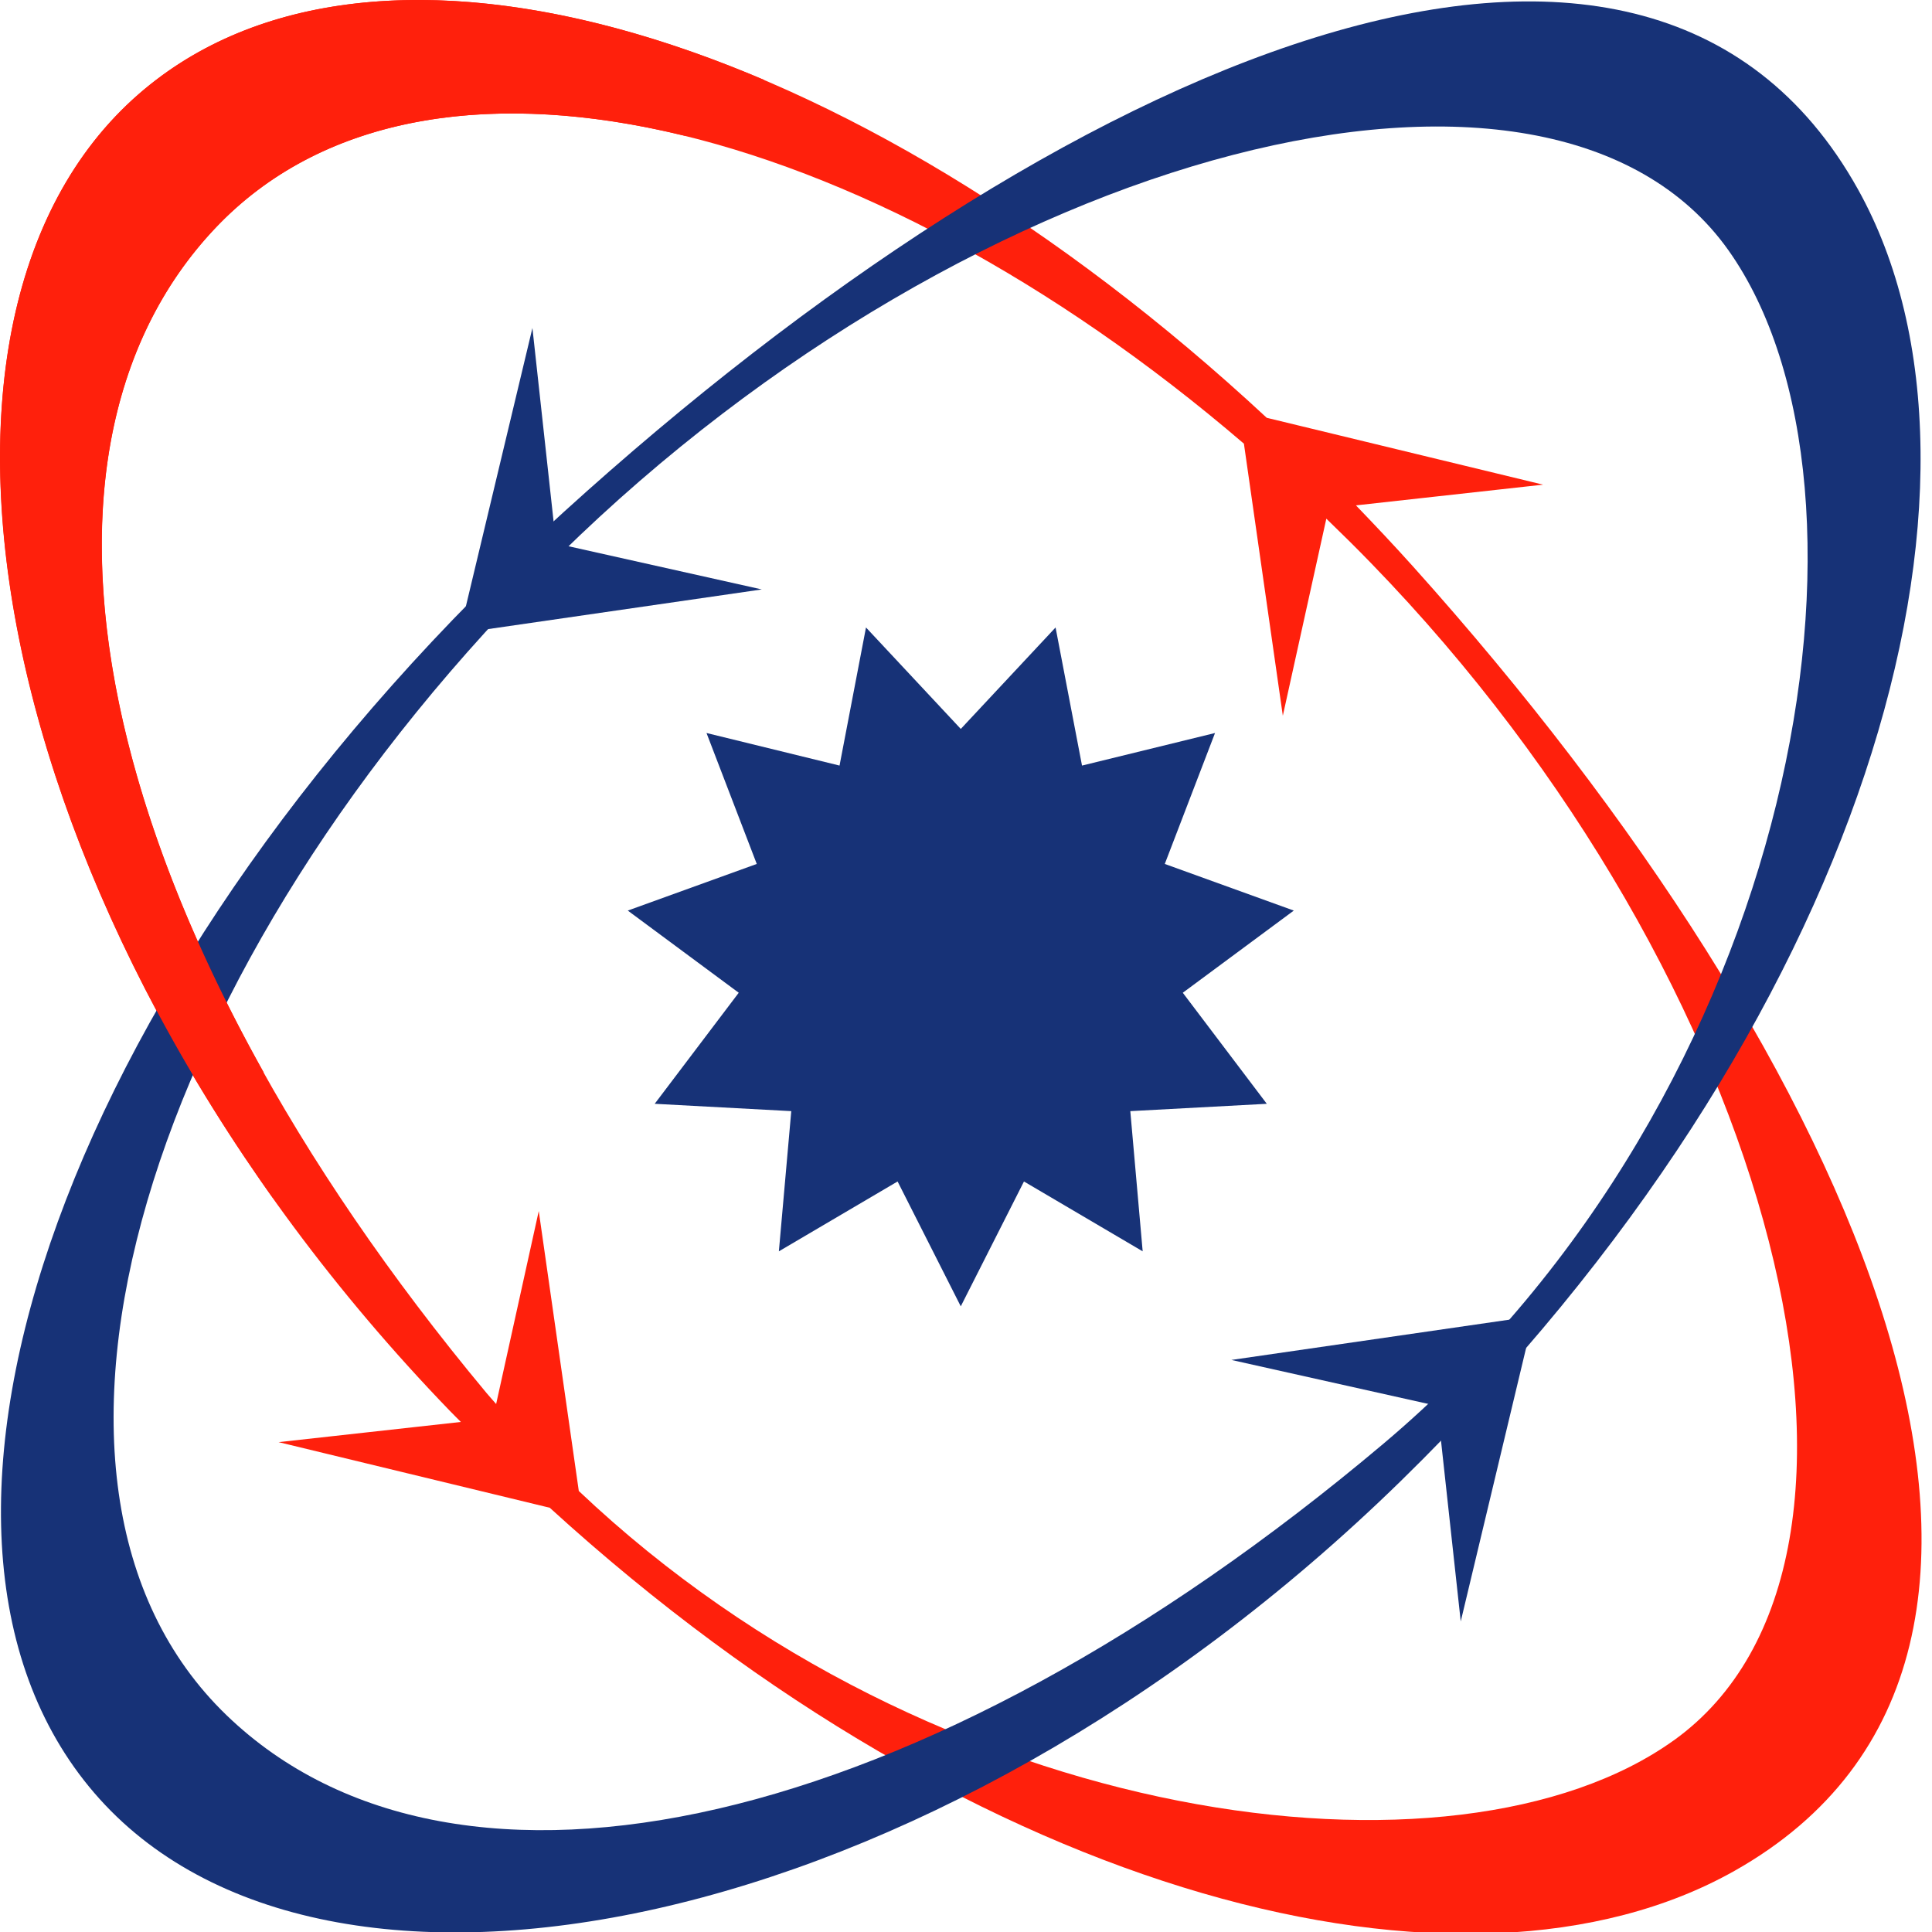 <svg xmlns="http://www.w3.org/2000/svg" width="232" height="232" viewBox="0 0 232 232"><defs><style>.a,.c{fill:#173277;}.b{fill:#ff200c;}.b,.c{fill-rule:evenodd;}</style></defs><g><path class="b" d="M1746.354,73.175c-2.27-2.529-4.572-4.969-6.885-7.371l22.471-2.487-33.182-8.029c-50.149-46.6-107.125-63.519-135.44-38.89-31.695,27.565-17.64,101.184,37.32,158.113.443.463.9.9,1.348,1.358l-21.889,2.425,32.562,7.878c51.558,47.024,109.938,61.845,142.287,43.592C1831.13,203.7,1799.966,132.917,1746.354,73.175Zm31.293,140.92c-26.132,18.759-88.773,10.566-131.5-29.936l-4.809-33.617-5.117,23.174c-.381-.444-.774-.868-1.151-1.319-46.648-55.989-58.943-112.19-32.482-139.988,24.885-26.141,77.6-13.31,123.428,25.986l4.673,32.671,5.224-23.665c1.8,1.74,3.6,3.512,5.364,5.333C1790.056,122.984,1807.748,192.484,1777.647,214.1Z" transform="translate(-1576.643 -5.117)"/><path class="c" d="M1674.587,144.566,1667,129.572l-14.256,8.388,1.489-16.835-16.4-.881,10.091-13.335L1634.6,97.042l15.489-5.6-6.035-15.724,15.975,3.911,3.177-16.583,11.382,12.183,11.382-12.183,3.176,16.583,15.973-3.911-6.034,15.724,15.493,5.6-13.33,9.868,10.088,13.335-16.391.881,1.486,16.835-14.255-8.388Z" transform="translate(-1559.215 12.303)"/><g transform="translate(0.116 0.168)"><g transform="translate(147.752 157.859)"><path class="c" d="M1715.044,137.407l-24.72-5.522,36.321-5.264Z" transform="translate(-1690.324 -126.606)"/><path class="c" d="M1709.324,137.4l2.828,25.888,8.767-36.677Z" transform="translate(-1684.61 -126.609)"/></g><g transform="translate(55.04 39.215)"><g transform="translate(0 0)"><path class="c" d="M1630.649,55.287l24.721,5.524-36.323,5.263Z" transform="translate(-1619.047 -29.413)"/><path class="c" d="M1630.656,61.279,1627.824,35.4l-8.769,36.674Z" transform="translate(-1619.045 -35.395)"/></g></g><path class="c" d="M1644.292,66.58c-59.449,54.011-83.722,121.945-56.357,153.794s100.436,17.726,156.943-37.5c55.763-54.5,74.388-120.009,54.844-155.072C1773.85-18.614,1703.594,12.705,1644.292,66.58Zm139.879-31.449c20.3,28.637,8.829,100.916-41.39,143.278-55.577,46.88-111.361,59.237-138.953,32.643-28.889-27.842-9.855-90.358,40.027-139.375S1762.719,4.884,1784.172,35.131Z" transform="translate(-1576.732 -5.246)"/></g><path class="b" d="M1608.293,133.865c-23.459-41.936-26.044-80.087-5.7-101.455,12.9-13.546,33.269-16.621,56.287-10.981a114.64,114.64,0,0,1,9.555-6.7c-30.3-12.924-57.965-13.248-75.116,1.67C1566.2,39.985,1572.6,97.286,1609.437,149A149.4,149.4,0,0,1,1608.293,133.865Z" transform="translate(-1576.64 -5.117)"/></g></svg>